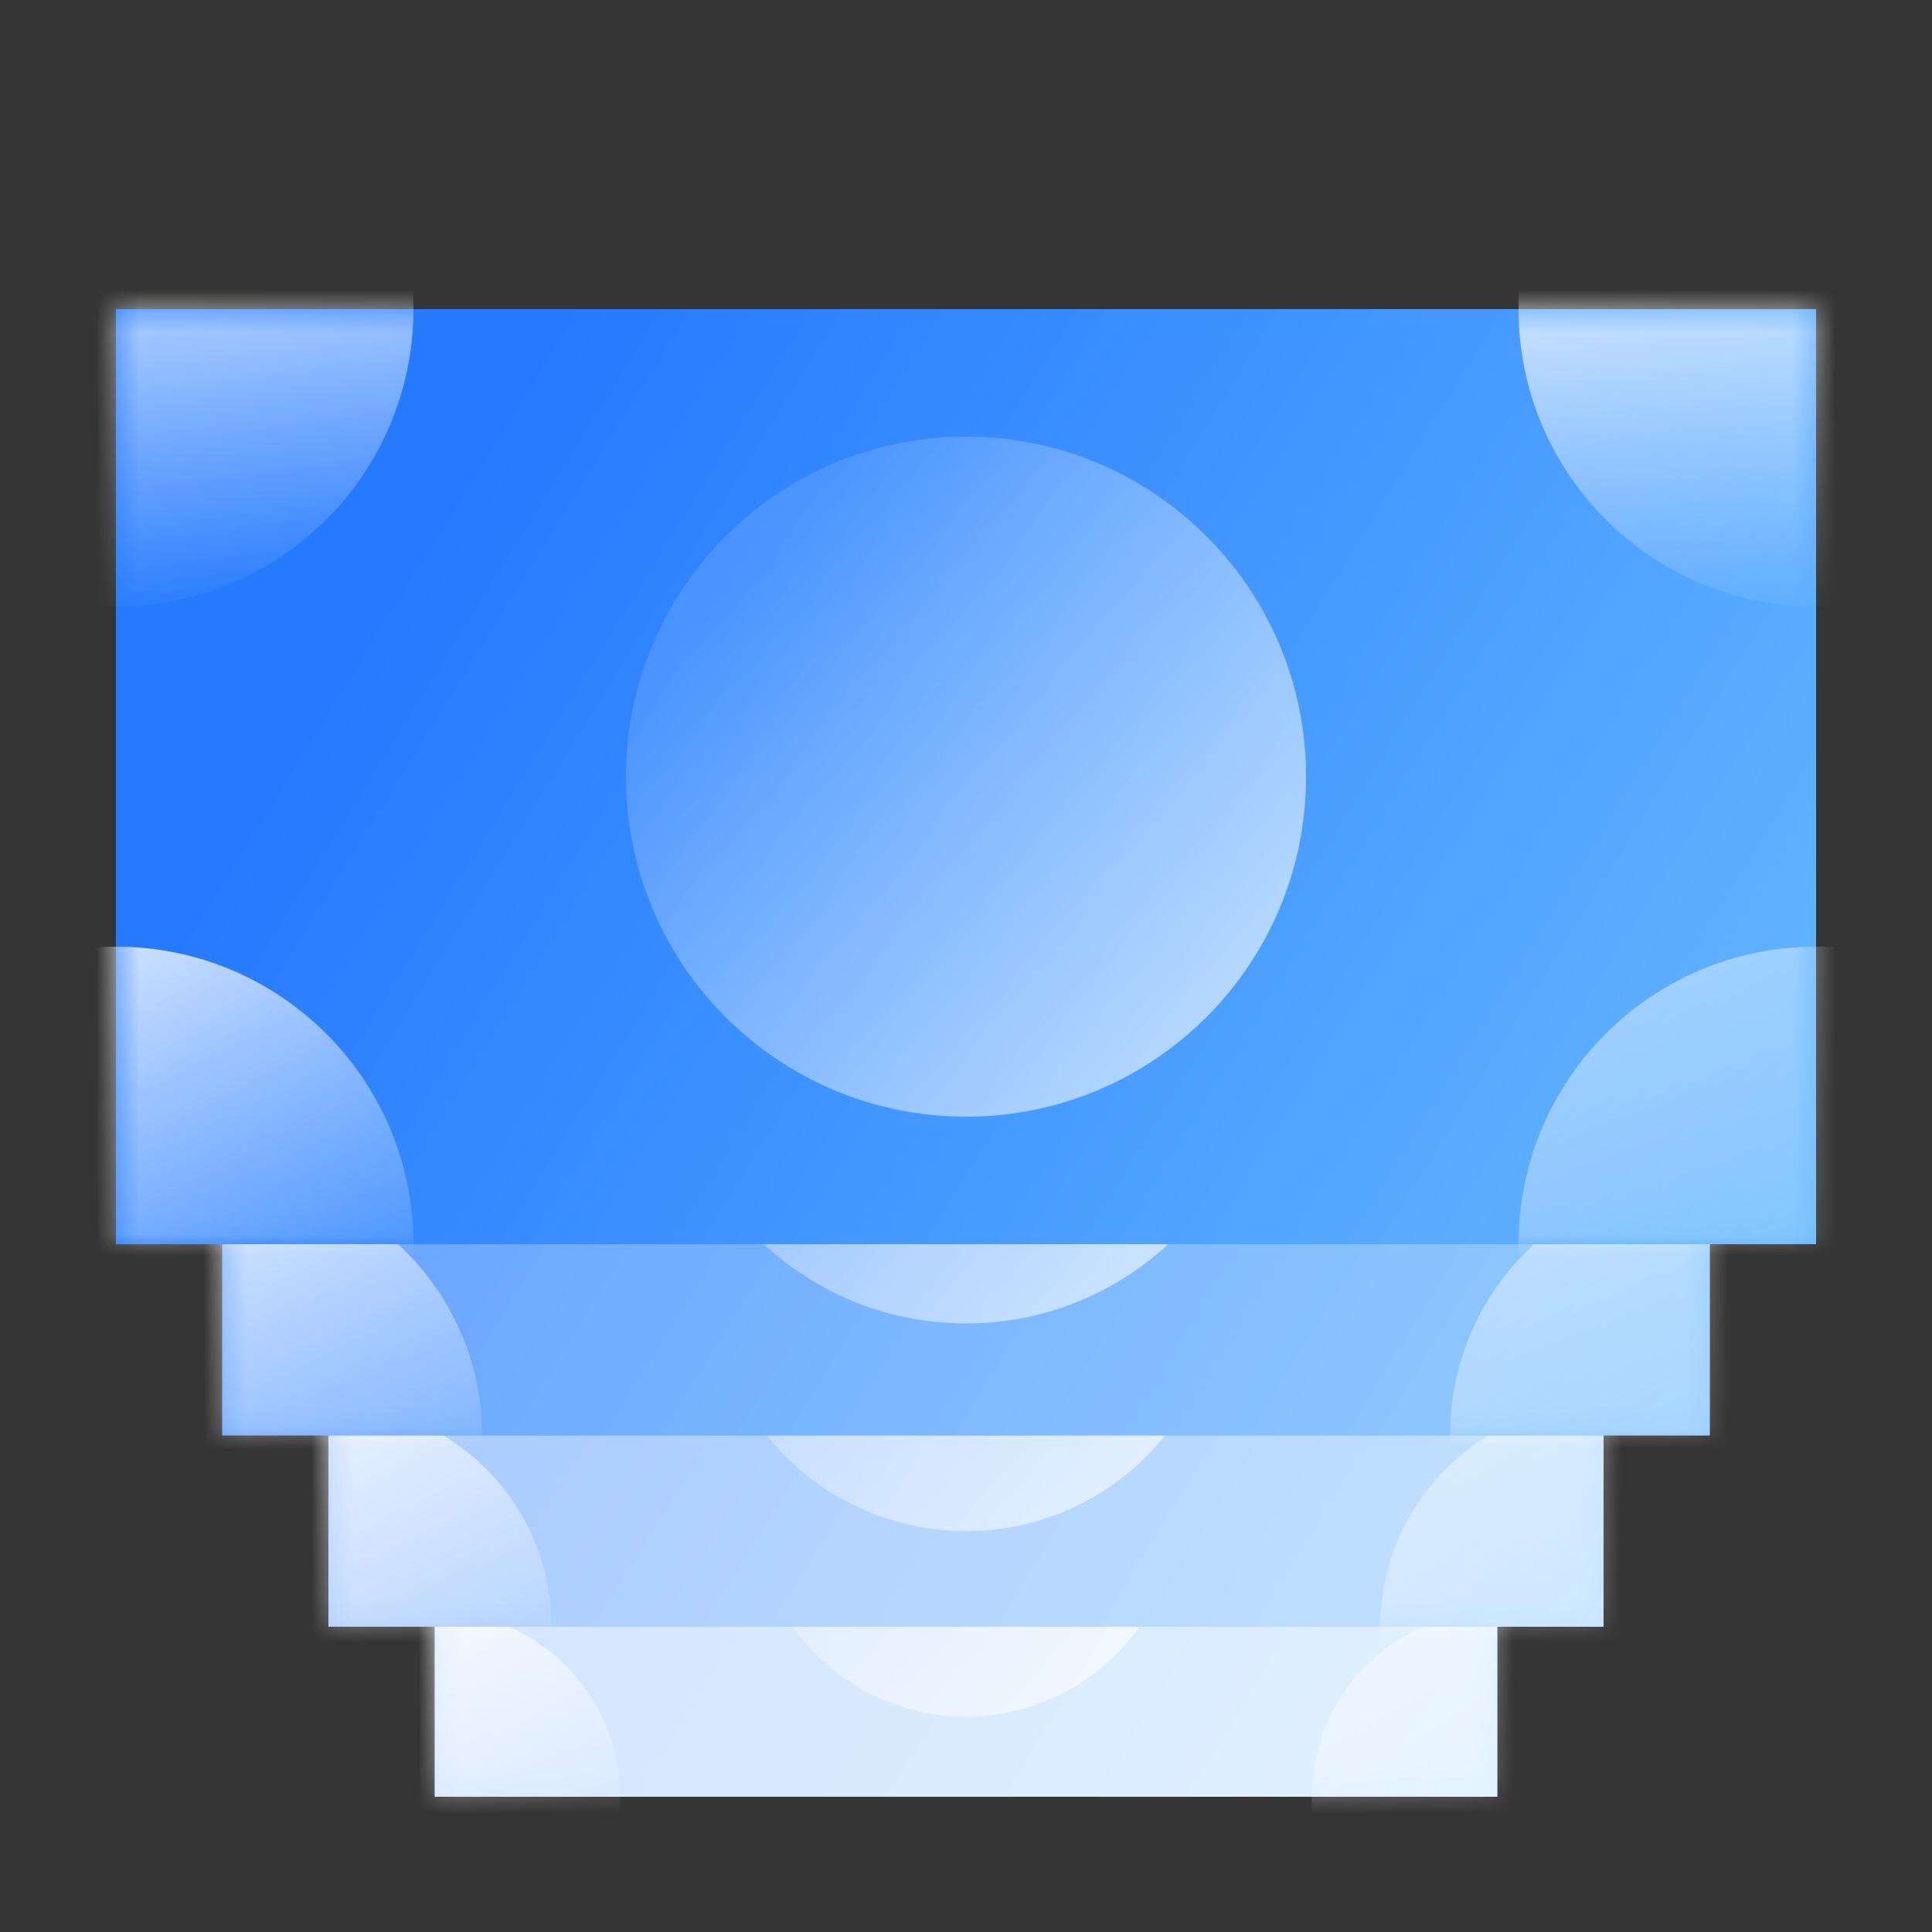 <svg width="90" height="90" viewBox="0 0 90 90" fill="none" xmlns="http://www.w3.org/2000/svg">
<rect x="0" y="0" width="90" height="90" fill="#333333" stroke="none"/>
<path d="M90 0H0V90H90V0Z" fill="white" fill-opacity="0.01"/>
<path d="M69.75 56.475H20.25V83.7H69.75V56.475Z" fill="url(#paint0_linear)"/>
<path d="M69.75 56.475H20.25V83.7H69.75V56.475Z" fill="white" fill-opacity="0.8"/>
<mask id="mask0" style="mask-type:alpha" maskUnits="userSpaceOnUse" x="20" y="56" width="50" height="28">
<path d="M69.75 56.475H20.25V83.7H69.75V56.475Z" fill="white"/>
</mask>
<g mask="url(#mask0)">
<path opacity="0.6" d="M45 79.965C50.468 79.965 54.9 75.533 54.9 70.065C54.9 64.597 50.468 60.165 45 60.165C39.532 60.165 35.1 64.597 35.1 70.065C35.1 75.533 39.532 79.965 45 79.965Z" fill="url(#paint1_linear)"/>
</g>
<mask id="mask1" style="mask-type:alpha" maskUnits="userSpaceOnUse" x="20" y="56" width="50" height="28">
<path d="M69.75 56.475H20.25V83.7H69.75V56.475Z" fill="white"/>
</mask>
<g mask="url(#mask1)">
<path d="M20.25 65.115C25.022 65.115 28.89 61.247 28.89 56.475C28.89 51.703 25.022 47.835 20.25 47.835C15.478 47.835 11.61 51.703 11.61 56.475C11.61 61.247 15.478 65.115 20.25 65.115Z" fill="url(#paint2_linear)"/>
</g>
<mask id="mask2" style="mask-type:alpha" maskUnits="userSpaceOnUse" x="20" y="56" width="50" height="28">
<path d="M69.75 56.475H20.25V83.7H69.75V56.475Z" fill="white"/>
</mask>
<g mask="url(#mask2)">
<path d="M69.75 65.115C74.522 65.115 78.39 61.247 78.39 56.475C78.39 51.703 74.522 47.835 69.75 47.835C64.978 47.835 61.11 51.703 61.11 56.475C61.11 61.247 64.978 65.115 69.75 65.115Z" fill="url(#paint3_linear)"/>
</g>
<mask id="mask3" style="mask-type:alpha" maskUnits="userSpaceOnUse" x="20" y="56" width="50" height="28">
<path d="M69.75 56.475H20.25V83.7H69.75V56.475Z" fill="white"/>
</mask>
<g mask="url(#mask3)">
<path d="M20.25 92.34C25.022 92.34 28.89 88.472 28.89 83.7C28.89 78.928 25.022 75.06 20.25 75.06C15.478 75.06 11.61 78.928 11.61 83.7C11.61 88.472 15.478 92.34 20.25 92.34Z" fill="url(#paint4_linear)"/>
</g>
<mask id="mask4" style="mask-type:alpha" maskUnits="userSpaceOnUse" x="20" y="56" width="50" height="28">
<path d="M69.75 56.475H20.25V83.7H69.75V56.475Z" fill="white"/>
</mask>
<g mask="url(#mask4)">
<path d="M69.75 92.34C74.522 92.34 78.39 88.472 78.39 83.7C78.39 78.928 74.522 75.06 69.75 75.06C64.978 75.06 61.11 78.928 61.11 83.7C61.11 88.472 64.978 92.34 69.75 92.34Z" fill="url(#paint5_linear)" fill-opacity="0.5"/>
</g>
<path d="M74.7 43.11H15.3V75.78H74.7V43.11Z" fill="url(#paint6_linear)"/>
<path d="M74.7 43.11H15.3V75.78H74.7V43.11Z" fill="white" fill-opacity="0.6"/>
<mask id="mask5" style="mask-type:alpha" maskUnits="userSpaceOnUse" x="15" y="43" width="60" height="33">
<path d="M74.7 43.11H15.3V75.78H74.7V43.11Z" fill="white"/>
</mask>
<g mask="url(#mask5)">
<path opacity="0.6" d="M45 71.325C51.561 71.325 56.88 66.006 56.88 59.445C56.88 52.884 51.561 47.565 45 47.565C38.439 47.565 33.12 52.884 33.12 59.445C33.12 66.006 38.439 71.325 45 71.325Z" fill="url(#paint7_linear)"/>
</g>
<mask id="mask6" style="mask-type:alpha" maskUnits="userSpaceOnUse" x="15" y="43" width="60" height="33">
<path d="M74.7 43.11H15.3V75.78H74.7V43.11Z" fill="white"/>
</mask>
<g mask="url(#mask6)">
<path d="M15.3 53.505C21.041 53.505 25.695 48.851 25.695 43.11C25.695 37.369 21.041 32.715 15.3 32.715C9.559 32.715 4.905 37.369 4.905 43.11C4.905 48.851 9.559 53.505 15.3 53.505Z" fill="url(#paint8_linear)"/>
</g>
<mask id="mask7" style="mask-type:alpha" maskUnits="userSpaceOnUse" x="15" y="43" width="60" height="33">
<path d="M74.7 43.11H15.3V75.78H74.7V43.11Z" fill="white"/>
</mask>
<g mask="url(#mask7)">
<path opacity="0.7" d="M74.7 53.505C80.441 53.505 85.095 48.851 85.095 43.11C85.095 37.369 80.441 32.715 74.7 32.715C68.959 32.715 64.305 37.369 64.305 43.11C64.305 48.851 68.959 53.505 74.7 53.505Z" fill="url(#paint9_linear)"/>
</g>
<mask id="mask8" style="mask-type:alpha" maskUnits="userSpaceOnUse" x="15" y="43" width="60" height="33">
<path d="M74.7 43.11H15.3V75.78H74.7V43.11Z" fill="white"/>
</mask>
<g mask="url(#mask8)">
<path d="M15.3 86.175C21.041 86.175 25.695 81.521 25.695 75.78C25.695 70.039 21.041 65.385 15.3 65.385C9.559 65.385 4.905 70.039 4.905 75.78C4.905 81.521 9.559 86.175 15.3 86.175Z" fill="url(#paint10_linear)"/>
</g>
<mask id="mask9" style="mask-type:alpha" maskUnits="userSpaceOnUse" x="15" y="43" width="60" height="33">
<path d="M74.7 43.11H15.3V75.78H74.7V43.11Z" fill="white"/>
</mask>
<g mask="url(#mask9)">
<path d="M74.7 86.175C80.441 86.175 85.095 81.521 85.095 75.78C85.095 70.039 80.441 65.385 74.7 65.385C68.959 65.385 64.305 70.039 64.305 75.78C64.305 81.521 68.959 86.175 74.7 86.175Z" fill="url(#paint11_linear)" fill-opacity="0.5"/>
</g>
<path d="M79.65 28.755H10.35V66.87H79.65V28.755Z" fill="url(#paint12_linear)"/>
<path d="M79.65 28.755H10.35V66.87H79.65V28.755Z" fill="white" fill-opacity="0.3"/>
<mask id="mask10" style="mask-type:alpha" maskUnits="userSpaceOnUse" x="10" y="28" width="70" height="39">
<path d="M79.65 28.755H10.35V66.87H79.65V28.755Z" fill="white"/>
</mask>
<g mask="url(#mask10)">
<path opacity="0.6" d="M45 61.65C52.655 61.65 58.86 55.445 58.86 47.79C58.86 40.135 52.655 33.93 45 33.93C37.345 33.93 31.14 40.135 31.14 47.79C31.14 55.445 37.345 61.65 45 61.65Z" fill="url(#paint13_linear)"/>
</g>
<mask id="mask11" style="mask-type:alpha" maskUnits="userSpaceOnUse" x="10" y="28" width="70" height="39">
<path d="M79.65 28.755H10.35V66.87H79.65V28.755Z" fill="white"/>
</mask>
<g mask="url(#mask11)">
<path d="M10.35 40.905C17.06 40.905 22.5 35.465 22.5 28.755C22.5 22.045 17.06 16.605 10.35 16.605C3.64 16.605 -1.8 22.045 -1.8 28.755C-1.8 35.465 3.64 40.905 10.35 40.905Z" fill="url(#paint14_linear)"/>
</g>
<mask id="mask12" style="mask-type:alpha" maskUnits="userSpaceOnUse" x="10" y="28" width="70" height="39">
<path d="M79.65 28.755H10.35V66.87H79.65V28.755Z" fill="white"/>
</mask>
<g mask="url(#mask12)">
<path opacity="0.7" d="M79.65 40.86C86.335 40.86 91.755 35.44 91.755 28.755C91.755 22.07 86.335 16.65 79.65 16.65C72.965 16.65 67.545 22.07 67.545 28.755C67.545 35.44 72.965 40.86 79.65 40.86Z" fill="url(#paint15_linear)"/>
</g>
<mask id="mask13" style="mask-type:alpha" maskUnits="userSpaceOnUse" x="10" y="28" width="70" height="39">
<path d="M79.65 28.755H10.35V66.87H79.65V28.755Z" fill="white"/>
</mask>
<g mask="url(#mask13)">
<path d="M10.35 78.975C17.035 78.975 22.455 73.555 22.455 66.87C22.455 60.185 17.035 54.765 10.35 54.765C3.665 54.765 -1.755 60.185 -1.755 66.87C-1.755 73.555 3.665 78.975 10.35 78.975Z" fill="url(#paint16_linear)"/>
</g>
<mask id="mask14" style="mask-type:alpha" maskUnits="userSpaceOnUse" x="10" y="28" width="70" height="39">
<path d="M79.65 28.755H10.35V66.87H79.65V28.755Z" fill="white"/>
</mask>
<g mask="url(#mask14)">
<path d="M79.65 78.975C86.335 78.975 91.755 73.555 91.755 66.87C91.755 60.185 86.335 54.765 79.65 54.765C72.965 54.765 67.545 60.185 67.545 66.87C67.545 73.555 72.965 78.975 79.65 78.975Z" fill="url(#paint17_linear)" fill-opacity="0.5"/>
</g>
<path d="M84.6 14.4H5.4V57.96H84.6V14.4Z" fill="url(#paint18_linear)"/>
<mask id="mask15" style="mask-type:alpha" maskUnits="userSpaceOnUse" x="5" y="14" width="80" height="44">
<path d="M84.6 14.4H5.4V57.96H84.6V14.4Z" fill="white"/>
</mask>
<g mask="url(#mask15)">
<path opacity="0.6" d="M45 52.02C53.748 52.02 60.84 44.928 60.84 36.18C60.84 27.432 53.748 20.34 45 20.34C36.252 20.34 29.16 27.432 29.16 36.18C29.16 44.928 36.252 52.02 45 52.02Z" fill="url(#paint19_linear)"/>
</g>
<mask id="mask16" style="mask-type:alpha" maskUnits="userSpaceOnUse" x="5" y="14" width="80" height="44">
<path d="M84.6 14.4H5.4V57.96H84.6V14.4Z" fill="white"/>
</mask>
<g mask="url(#mask16)">
<path d="M5.4 28.26C13.055 28.26 19.26 22.055 19.26 14.4C19.26 6.745 13.055 0.54 5.4 0.54C-2.255 0.54 -8.46 6.745 -8.46 14.4C-8.46 22.055 -2.255 28.26 5.4 28.26Z" fill="url(#paint20_linear)"/>
</g>
<mask id="mask17" style="mask-type:alpha" maskUnits="userSpaceOnUse" x="5" y="14" width="80" height="44">
<path d="M84.6 14.4H5.4V57.96H84.6V14.4Z" fill="white"/>
</mask>
<g mask="url(#mask17)">
<path d="M84.6 28.26C92.255 28.26 98.46 22.055 98.46 14.4C98.46 6.745 92.255 0.54 84.6 0.54C76.945 0.54 70.74 6.745 70.74 14.4C70.74 22.055 76.945 28.26 84.6 28.26Z" fill="url(#paint21_linear)"/>
</g>
<mask id="mask18" style="mask-type:alpha" maskUnits="userSpaceOnUse" x="5" y="14" width="80" height="44">
<path d="M84.6 14.4H5.4V57.96H84.6V14.4Z" fill="white"/>
</mask>
<g mask="url(#mask18)">
<path d="M5.4 71.82C13.055 71.82 19.26 65.615 19.26 57.96C19.26 50.305 13.055 44.1 5.4 44.1C-2.255 44.1 -8.46 50.305 -8.46 57.96C-8.46 65.615 -2.255 71.82 5.4 71.82Z" fill="url(#paint22_linear)"/>
</g>
<mask id="mask19" style="mask-type:alpha" maskUnits="userSpaceOnUse" x="5" y="14" width="80" height="44">
<path d="M84.6 14.4H5.4V57.96H84.6V14.4Z" fill="white"/>
</mask>
<g mask="url(#mask19)">
<path d="M84.6 71.82C92.255 71.82 98.46 65.615 98.46 57.96C98.46 50.305 92.255 44.1 84.6 44.1C76.945 44.1 70.74 50.305 70.74 57.96C70.74 65.615 76.945 71.82 84.6 71.82Z" fill="url(#paint23_linear)" fill-opacity="0.5"/>
</g>
<defs>
<linearGradient id="paint0_linear" x1="26.959" y1="66.705" x2="67.052" y2="91.555" gradientUnits="userSpaceOnUse">
<stop stop-color="#257AFF"/>
<stop offset="1" stop-color="#69BBFF"/>
</linearGradient>
<linearGradient id="paint1_linear" x1="38.326" y1="64.178" x2="52.867" y2="77.055" gradientUnits="userSpaceOnUse">
<stop stop-color="white" stop-opacity="0.2"/>
<stop offset="1" stop-color="white"/>
</linearGradient>
<linearGradient id="paint2_linear" x1="21.466" y1="65.618" x2="19.529" y2="51.043" gradientUnits="userSpaceOnUse">
<stop stop-color="white" stop-opacity="0"/>
<stop offset="1" stop-color="white"/>
</linearGradient>
<linearGradient id="paint3_linear" x1="70.966" y1="65.618" x2="69.029" y2="51.043" gradientUnits="userSpaceOnUse">
<stop stop-color="white" stop-opacity="0"/>
<stop offset="1" stop-color="white"/>
</linearGradient>
<linearGradient id="paint4_linear" x1="23.51" y1="89.521" x2="14.551" y2="73.519" gradientUnits="userSpaceOnUse">
<stop stop-color="white" stop-opacity="0"/>
<stop offset="1" stop-color="white"/>
</linearGradient>
<linearGradient id="paint5_linear" x1="73.01" y1="89.521" x2="64.051" y2="73.519" gradientUnits="userSpaceOnUse">
<stop stop-color="white" stop-opacity="0"/>
<stop offset="1" stop-color="white"/>
</linearGradient>
<linearGradient id="paint6_linear" x1="23.347" y1="55.385" x2="71.465" y2="85.206" gradientUnits="userSpaceOnUse">
<stop stop-color="#257AFF"/>
<stop offset="1" stop-color="#69BBFF"/>
</linearGradient>
<linearGradient id="paint7_linear" x1="36.992" y1="52.352" x2="54.441" y2="67.805" gradientUnits="userSpaceOnUse">
<stop stop-color="white" stop-opacity="0.2"/>
<stop offset="1" stop-color="white"/>
</linearGradient>
<linearGradient id="paint8_linear" x1="16.759" y1="54.082" x2="14.434" y2="36.591" gradientUnits="userSpaceOnUse">
<stop stop-color="white" stop-opacity="0"/>
<stop offset="1" stop-color="white"/>
</linearGradient>
<linearGradient id="paint9_linear" x1="85.096" y1="53.506" x2="64.306" y2="32.716" gradientUnits="userSpaceOnUse">
<stop offset="0.026" stop-color="#88DAFE"/>
<stop offset="1" stop-color="white"/>
</linearGradient>
<linearGradient id="paint10_linear" x1="19.212" y1="82.766" x2="8.461" y2="63.563" gradientUnits="userSpaceOnUse">
<stop stop-color="white" stop-opacity="0"/>
<stop offset="1" stop-color="white"/>
</linearGradient>
<linearGradient id="paint11_linear" x1="78.612" y1="82.766" x2="67.861" y2="63.563" gradientUnits="userSpaceOnUse">
<stop stop-color="white" stop-opacity="0"/>
<stop offset="1" stop-color="white"/>
</linearGradient>
<linearGradient id="paint12_linear" x1="19.739" y1="43.076" x2="75.87" y2="77.866" gradientUnits="userSpaceOnUse">
<stop stop-color="#257AFF"/>
<stop offset="1" stop-color="#69BBFF"/>
</linearGradient>
<linearGradient id="paint13_linear" x1="35.656" y1="39.535" x2="56.014" y2="57.567" gradientUnits="userSpaceOnUse">
<stop stop-color="white" stop-opacity="0.2"/>
<stop offset="1" stop-color="white"/>
</linearGradient>
<linearGradient id="paint14_linear" x1="12.053" y1="41.557" x2="9.339" y2="21.151" gradientUnits="userSpaceOnUse">
<stop stop-color="white" stop-opacity="0"/>
<stop offset="1" stop-color="white"/>
</linearGradient>
<linearGradient id="paint15_linear" x1="91.778" y1="40.883" x2="67.523" y2="16.628" gradientUnits="userSpaceOnUse">
<stop offset="0.026" stop-color="#88DAFE"/>
<stop offset="1" stop-color="white"/>
</linearGradient>
<linearGradient id="paint16_linear" x1="14.912" y1="75.02" x2="2.37" y2="52.616" gradientUnits="userSpaceOnUse">
<stop stop-color="white" stop-opacity="0"/>
<stop offset="1" stop-color="white"/>
</linearGradient>
<linearGradient id="paint17_linear" x1="84.212" y1="75.02" x2="71.67" y2="52.616" gradientUnits="userSpaceOnUse">
<stop stop-color="white" stop-opacity="0"/>
<stop offset="1" stop-color="white"/>
</linearGradient>
<linearGradient id="paint18_linear" x1="16.128" y1="30.771" x2="80.292" y2="70.526" gradientUnits="userSpaceOnUse">
<stop stop-color="#257AFF"/>
<stop offset="1" stop-color="#69BBFF"/>
</linearGradient>
<linearGradient id="paint19_linear" x1="34.324" y1="26.724" x2="57.587" y2="47.328" gradientUnits="userSpaceOnUse">
<stop stop-color="white" stop-opacity="0.2"/>
<stop offset="1" stop-color="white"/>
</linearGradient>
<linearGradient id="paint20_linear" x1="7.346" y1="29.03" x2="4.244" y2="5.71" gradientUnits="userSpaceOnUse">
<stop stop-color="white" stop-opacity="0"/>
<stop offset="1" stop-color="white"/>
</linearGradient>
<linearGradient id="paint21_linear" x1="86.546" y1="29.03" x2="83.444" y2="5.71" gradientUnits="userSpaceOnUse">
<stop stop-color="white" stop-opacity="0"/>
<stop offset="1" stop-color="white"/>
</linearGradient>
<linearGradient id="paint22_linear" x1="10.614" y1="67.274" x2="-3.72" y2="41.669" gradientUnits="userSpaceOnUse">
<stop stop-color="white" stop-opacity="0"/>
<stop offset="1" stop-color="white"/>
</linearGradient>
<linearGradient id="paint23_linear" x1="89.814" y1="67.274" x2="75.48" y2="41.669" gradientUnits="userSpaceOnUse">
<stop stop-color="white" stop-opacity="0"/>
<stop offset="1" stop-color="white"/>
</linearGradient>
</defs>
</svg>
